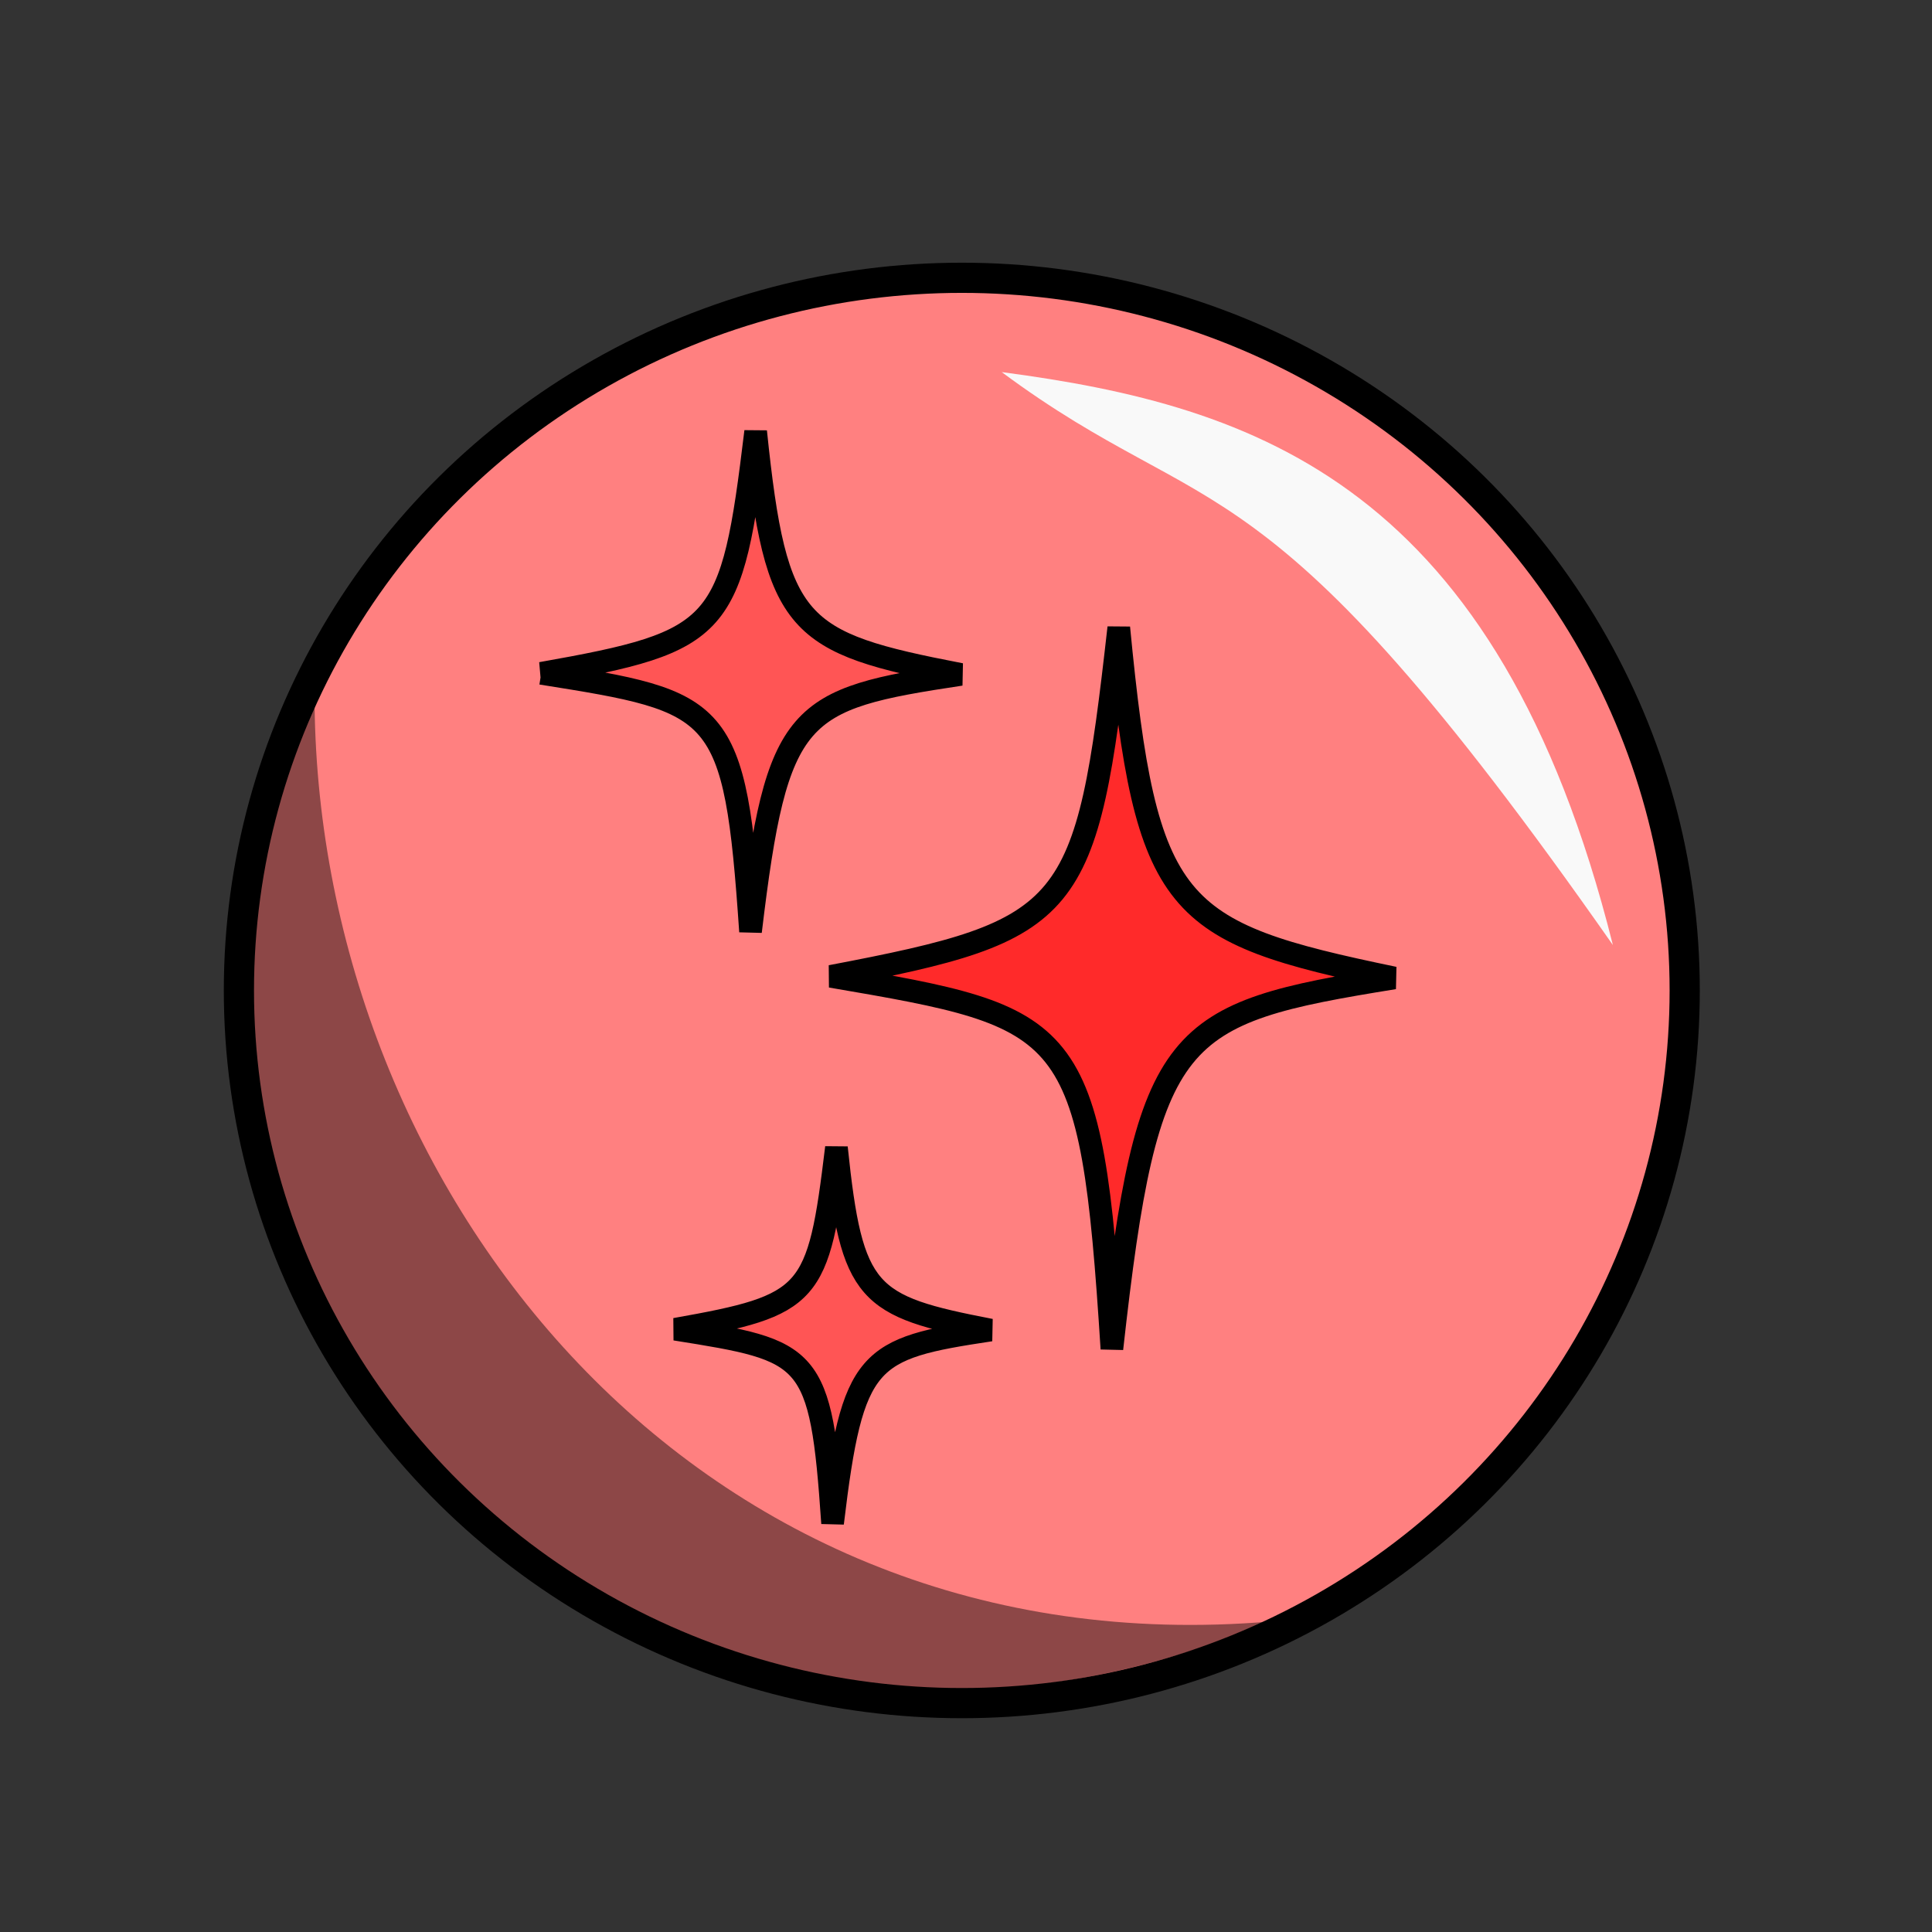 <svg version="1.1" viewBox="0 0 64 64" xmlns="http://www.w3.org/2000/svg">
 <rect x="0" y="0" width="64" height="64" fill="#333333" stroke="none"/>
 <ellipse cx="31.861" cy="32.81" rx="23.947" ry="23.608" fill="#ff8080" stroke="#000" stroke-linecap="round" stroke-linejoin="round"/>
 <g fill-rule="evenodd">
  <path d="m33.183 12.326c8.462 1.116 16.427 3.742 20.246 18.98-11.69-16.704-13.196-13.754-20.246-18.98z" fill="#f9f9f9"/>
  <path d="m42.087 53.714c-21.988 9.273-40.585-11.535-31.666-30.378 0.168 16.137 12.616 31.992 31.666 30.378z" fill-opacity=".449"/>
  <g stroke="#000" stroke-width=".75">
   <path d="m27.523 32.343c8.058-1.534 8.47-2.068 9.538-11.552 0.906 9.38 1.79 10.081 9.122 11.605-7.299 1.179-8.17 1.672-9.35 12.284-0.687-10.83-1.286-10.964-9.31-12.337z" fill="#ff2a2a"/>
   <path d="m22.37 44.033c4.51-0.8 4.74-1.078 5.338-6.019 0.507 4.888 1.002 5.253 5.106 6.046-4.086 0.615-4.573 0.872-5.234 6.4-0.384-5.642-0.72-5.712-5.21-6.427z" fill="#f55"/>
   <path d="m17.927 22.305c6.003-1.065 6.309-1.435 7.105-8.011 0.675 6.506 1.334 6.992 6.796 8.047-5.439 0.819-6.087 1.161-6.966 8.518-0.511-7.51-0.958-7.603-6.934-8.554z" fill="#f55"/>
  </g>
 </g>
</svg>
